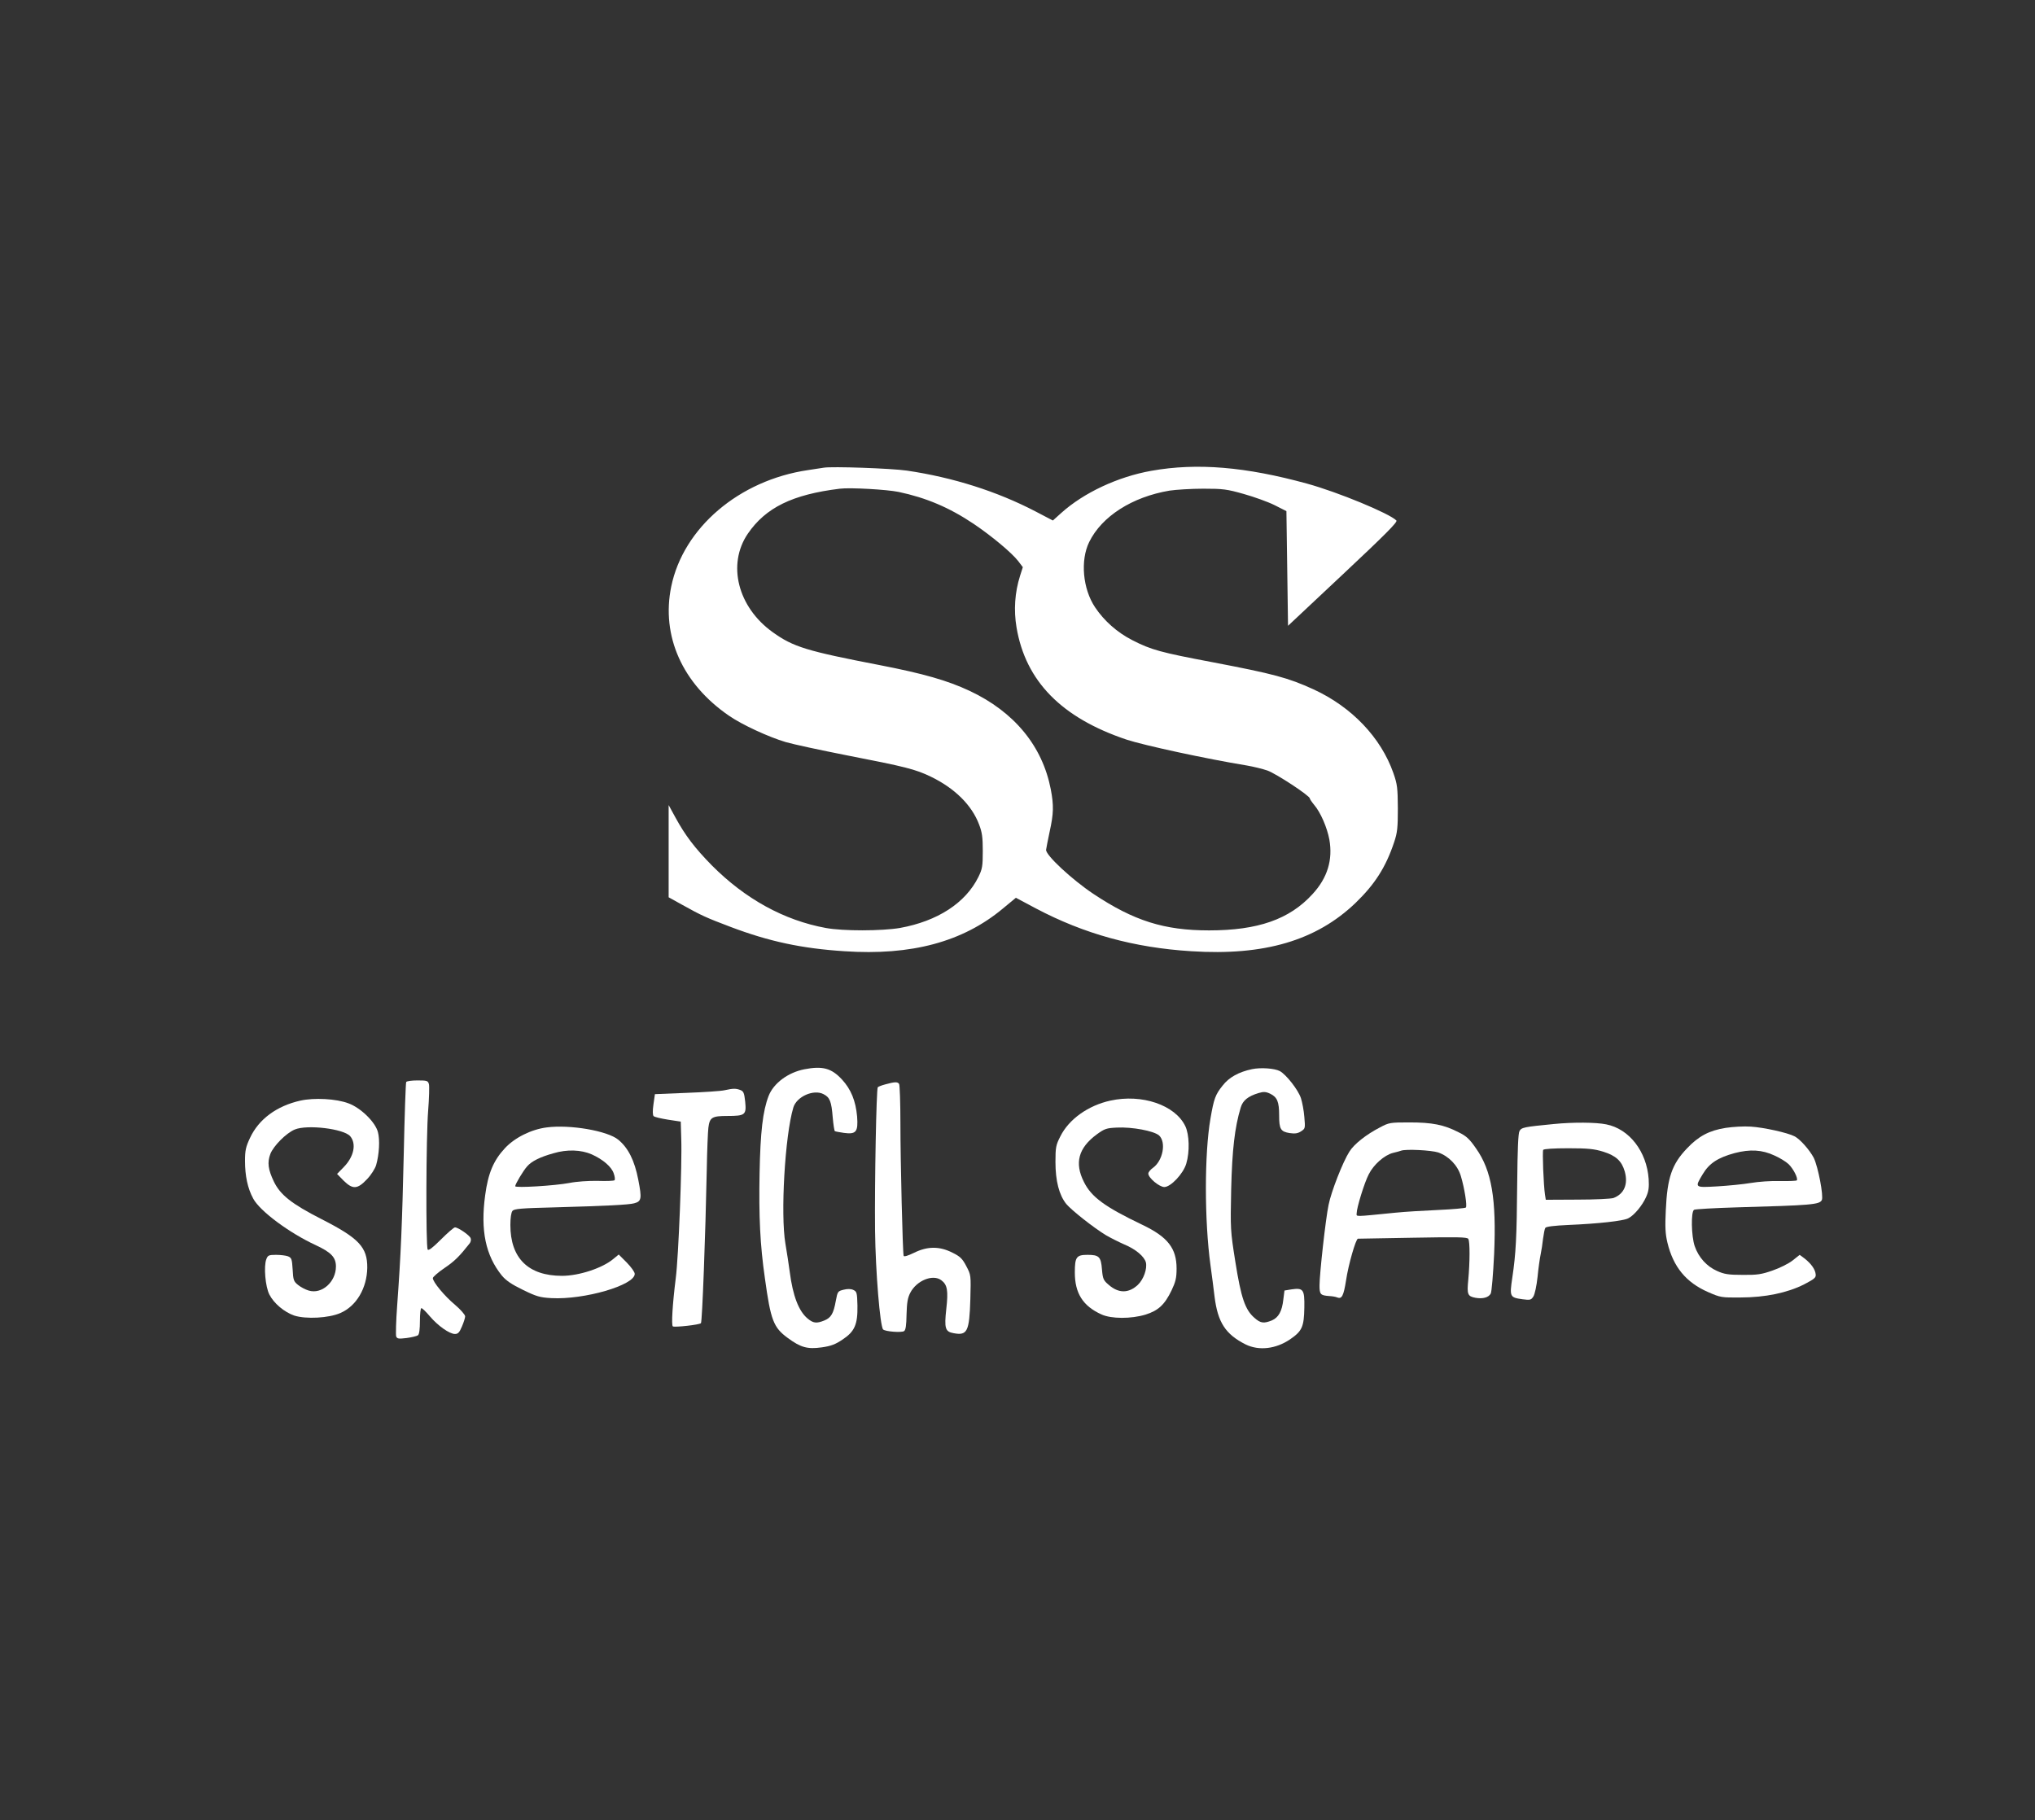 <?xml version="1.0" standalone="no"?>
<!DOCTYPE svg PUBLIC "-//W3C//DTD SVG 20010904//EN"
 "http://www.w3.org/TR/2001/REC-SVG-20010904/DTD/svg10.dtd">
<svg version="1.0" xmlns="http://www.w3.org/2000/svg"
 width="1260pt" height="1127pt" viewBox="0 0 1260 1127"
 preserveAspectRatio="xMidYMid meet">
<rect x="0" y="0" width="1260" height="1127" fill="#333333" stroke="none"/>
<g transform="translate(0,1127) scale(0.1,-0.1)"
fill="#fff" stroke="none">
<path d="M5100 8374 c-14 -2 -58 -9 -98 -15 -426 -63 -771 -357 -846 -721 -63
-306 69 -602 358 -800 81 -56 246 -132 351 -163 48 -14 216 -50 373 -81 370
-72 430 -87 527 -134 146 -71 252 -175 297 -295 19 -49 23 -80 23 -165 0 -94
-3 -111 -27 -160 -80 -162 -254 -274 -486 -316 -113 -19 -351 -20 -459 0 -257
47 -498 179 -705 387 -106 108 -165 185 -227 299 l-41 75 0 -286 0 -285 83
-46 c122 -68 149 -80 302 -138 238 -90 440 -133 703 -150 415 -28 734 58 981
264 l81 67 124 -66 c297 -157 606 -243 962 -265 452 -29 774 66 1017 299 119
115 187 220 239 376 20 60 23 89 23 210 -1 126 -3 148 -28 219 -77 219 -257
408 -493 517 -160 73 -247 96 -629 169 -318 60 -377 76 -494 136 -94 48 -175
120 -231 204 -76 114 -92 290 -36 404 78 159 266 279 497 318 41 6 135 12 209
12 123 0 146 -3 252 -33 64 -18 150 -49 190 -69 l73 -37 5 -355 5 -355 341
320 c259 243 339 323 330 332 -43 44 -363 176 -552 228 -382 105 -683 130
-964 80 -209 -37 -420 -136 -560 -262 l-51 -46 -107 56 c-240 125 -512 211
-797 253 -97 14 -465 27 -515 18z m464 -150 c170 -36 313 -96 465 -198 111
-75 235 -178 276 -231 l28 -37 -17 -53 c-33 -104 -40 -214 -22 -320 56 -333
279 -560 682 -695 107 -35 488 -118 744 -160 41 -7 98 -21 127 -31 52 -18 263
-156 263 -173 0 -4 12 -22 27 -40 40 -47 80 -140 94 -215 22 -126 -12 -237
-104 -337 -143 -157 -339 -225 -641 -225 -278 0 -465 59 -716 226 -132 88
-296 240 -293 273 1 9 11 60 22 112 25 113 26 163 7 263 -52 268 -226 479
-502 609 -139 65 -287 107 -554 159 -456 88 -538 113 -665 204 -217 155 -284
420 -155 610 111 162 276 243 570 279 64 8 292 -5 364 -20z"/>
<path d="M4980 4649 c-101 -20 -190 -86 -221 -165 -36 -94 -51 -221 -56 -480
-5 -265 3 -441 33 -649 36 -261 53 -305 142 -370 80 -59 122 -70 209 -58 58 8
86 19 129 48 76 50 95 94 93 211 -2 80 -4 87 -26 97 -15 7 -36 7 -60 1 -36 -9
-37 -11 -48 -69 -14 -78 -29 -104 -70 -121 -49 -20 -69 -18 -105 12 -55 46
-91 141 -110 287 -6 45 -18 125 -27 176 -31 182 -3 670 49 843 20 68 126 115
187 83 39 -20 49 -44 57 -145 4 -45 10 -82 13 -84 3 -2 29 -7 57 -11 75 -10
88 7 81 101 -9 99 -38 169 -94 230 -65 70 -120 85 -233 63z"/>
<path d="M7753 4650 c-82 -17 -144 -51 -183 -102 -45 -56 -54 -81 -75 -203
-38 -217 -38 -633 0 -910 8 -60 20 -147 25 -193 20 -161 68 -234 193 -297 82
-40 187 -28 275 32 74 51 86 77 88 196 2 113 -6 124 -81 113 l-42 -7 -7 -55
c-8 -74 -30 -112 -71 -130 -50 -20 -70 -18 -108 16 -58 50 -83 125 -118 346
-31 195 -31 204 -26 449 6 246 22 384 59 507 13 44 45 70 111 90 31 9 44 9 73
-5 42 -21 54 -49 54 -133 0 -85 9 -101 65 -110 34 -5 51 -2 71 11 26 17 26 19
20 89 -3 39 -13 91 -21 116 -17 52 -92 147 -131 168 -33 17 -117 23 -171 12z"/>
<path d="M2515 4570 c-3 -5 -10 -204 -15 -442 -10 -436 -18 -630 -41 -944 -7
-94 -9 -179 -6 -189 6 -15 15 -16 65 -10 31 4 63 12 70 17 8 7 12 38 12 89 0
44 4 79 9 79 6 0 29 -23 52 -50 50 -59 122 -110 156 -110 19 0 28 10 43 46 11
25 20 54 20 63 0 10 -28 42 -62 71 -66 55 -138 142 -138 166 0 7 33 36 73 63
62 42 92 72 155 152 7 9 10 23 6 32 -6 18 -77 67 -97 67 -7 0 -46 -34 -87 -75
-51 -51 -77 -71 -82 -62 -12 18 -10 702 3 860 6 76 8 149 5 163 -6 22 -11 24
-71 24 -35 0 -67 -4 -70 -10z"/>
<path d="M5483 4556 c-23 -6 -44 -14 -48 -18 -9 -9 -20 -587 -17 -888 3 -253
31 -593 50 -612 13 -13 115 -21 130 -10 10 7 14 37 15 103 2 74 7 103 23 134
39 76 140 117 192 78 38 -28 44 -65 31 -179 -13 -118 -7 -140 45 -149 85 -16
98 9 104 210 4 150 4 150 -25 205 -24 46 -38 60 -85 83 -80 41 -155 41 -238 0
-39 -19 -63 -26 -65 -19 -6 20 -20 588 -20 821 0 127 -4 236 -8 243 -9 14 -26
14 -84 -2z"/>
<path d="M4485 4519 c-22 -5 -128 -12 -235 -16 l-195 -8 -9 -63 c-6 -41 -5
-67 1 -73 6 -6 46 -15 89 -22 l79 -12 3 -105 c6 -155 -17 -738 -34 -865 -20
-160 -28 -291 -18 -298 12 -7 166 10 174 20 8 8 28 548 36 948 2 121 7 239 10
262 8 64 22 73 118 73 110 0 118 7 110 88 -6 55 -10 65 -31 73 -28 10 -43 10
-98 -2z"/>
<path d="M1860 4455 c-147 -33 -258 -115 -312 -231 -26 -55 -31 -78 -31 -142
0 -92 16 -170 51 -234 41 -77 223 -212 385 -287 97 -45 127 -76 127 -133 0
-96 -88 -174 -169 -149 -20 6 -49 21 -66 35 -26 21 -30 30 -33 95 -4 66 -7 73
-29 82 -13 5 -47 9 -74 9 -45 0 -51 -3 -60 -27 -17 -44 -6 -171 19 -219 28
-55 93 -109 154 -130 72 -23 214 -16 286 16 99 43 164 154 166 280 1 127 -51
183 -283 301 -186 95 -255 150 -295 232 -36 75 -42 119 -22 172 19 49 98 129
151 151 77 32 302 5 343 -41 40 -47 24 -127 -40 -192 l-41 -42 40 -41 c57 -56
86 -55 146 9 25 26 50 66 56 87 19 66 24 156 11 204 -16 62 -106 150 -182 178
-76 29 -213 36 -298 17z"/>
<path d="M6875 4455 c-137 -30 -257 -115 -310 -222 -27 -53 -30 -67 -30 -158
0 -118 23 -205 67 -260 34 -40 168 -146 245 -193 29 -17 81 -43 115 -58 70
-29 123 -74 133 -111 9 -39 -14 -105 -50 -139 -57 -53 -119 -53 -180 0 -33 28
-37 37 -42 96 -6 78 -18 90 -89 90 -69 0 -79 -13 -79 -109 0 -129 50 -208 165
-260 61 -28 184 -28 273 -1 79 25 118 61 161 150 25 53 31 77 31 135 0 126
-55 196 -212 271 -232 111 -316 172 -362 266 -59 117 -34 210 80 294 48 35 60
39 124 42 95 5 231 -21 262 -49 45 -43 23 -156 -38 -200 -16 -11 -29 -27 -29
-36 0 -26 68 -83 99 -83 40 0 118 83 136 145 22 73 19 180 -6 232 -63 131
-269 201 -464 158z"/>
<path d="M8544 4289 c-85 -44 -161 -104 -189 -150 -40 -62 -113 -248 -129
-330 -18 -85 -56 -427 -56 -499 0 -55 6 -61 59 -65 20 -1 43 -5 51 -9 28 -11
39 10 54 104 14 97 61 260 74 260 4 0 157 3 341 6 274 5 335 4 342 -7 11 -17
10 -145 0 -254 -9 -90 -4 -102 45 -111 45 -8 81 2 94 26 6 11 15 120 21 243
15 342 -15 519 -112 656 -40 58 -60 77 -108 100 -91 47 -164 61 -304 61 -120
0 -127 -1 -183 -31z m361 -155 c65 -23 120 -79 140 -146 23 -76 40 -186 31
-195 -4 -4 -80 -11 -169 -15 -89 -4 -209 -11 -267 -17 -263 -26 -240 -26 -240
-3 0 33 48 190 75 241 30 60 96 118 149 132 23 5 46 12 51 14 30 11 186 3 230
-11z"/>
<path d="M9620 4310 c-185 -18 -200 -21 -212 -44 -8 -14 -12 -117 -14 -321 -3
-339 -8 -436 -30 -584 -18 -121 -16 -125 63 -136 47 -6 53 -5 67 17 9 14 20
66 26 121 5 53 14 116 19 139 5 24 12 68 15 98 4 30 10 61 14 67 5 8 55 14
142 18 189 8 340 25 371 41 37 18 88 80 111 132 16 35 19 60 16 111 -12 171
-120 311 -263 339 -63 13 -205 14 -325 2z m306 -171 c80 -25 115 -58 134 -123
22 -79 -4 -139 -70 -164 -14 -5 -114 -10 -222 -10 l-197 -1 -5 32 c-9 59 -17
267 -11 277 4 6 65 10 155 10 122 0 160 -4 216 -21z"/>
<path d="M3385 4289 c-95 -12 -198 -63 -259 -129 -70 -75 -104 -155 -122 -291
-30 -218 3 -373 103 -497 26 -31 59 -54 131 -89 84 -41 105 -47 176 -51 203
-11 516 80 516 150 0 12 -22 42 -50 71 l-49 49 -33 -27 c-67 -57 -213 -105
-318 -105 -209 0 -320 109 -320 315 0 42 5 78 13 87 10 13 52 17 262 22 323 9
457 16 491 25 46 12 49 28 26 146 -23 119 -62 197 -124 248 -67 55 -299 95
-443 76z m279 -167 c69 -31 123 -77 136 -118 7 -19 9 -38 5 -42 -4 -4 -51 -6
-105 -4 -56 1 -131 -4 -175 -13 -90 -17 -335 -32 -335 -20 0 13 51 98 74 123
28 32 80 58 163 81 84 25 171 22 237 -7z"/>
<path d="M10684 4286 c-101 -16 -167 -51 -238 -126 -95 -99 -123 -183 -132
-385 -5 -101 -3 -145 10 -199 36 -150 115 -247 253 -307 75 -33 83 -34 198
-33 155 0 292 29 395 81 65 34 75 42 72 63 -3 31 -28 65 -68 97 l-31 23 -44
-35 c-24 -19 -80 -47 -124 -62 -68 -24 -95 -28 -185 -27 -87 0 -114 4 -158 24
-64 28 -115 84 -139 154 -21 61 -24 213 -4 225 7 4 126 11 264 15 464 13 512
17 527 45 12 24 -23 207 -50 262 -26 49 -85 116 -119 133 -42 22 -190 55 -271
60 -41 3 -111 -1 -156 -8z m303 -171 c32 -14 71 -38 87 -53 30 -29 61 -90 51
-101 -4 -3 -50 -5 -103 -4 -54 2 -135 -4 -182 -12 -47 -8 -140 -17 -207 -21
-142 -8 -141 -9 -90 76 40 67 94 102 197 130 96 25 170 21 247 -15z"/>
</g>
</svg>
